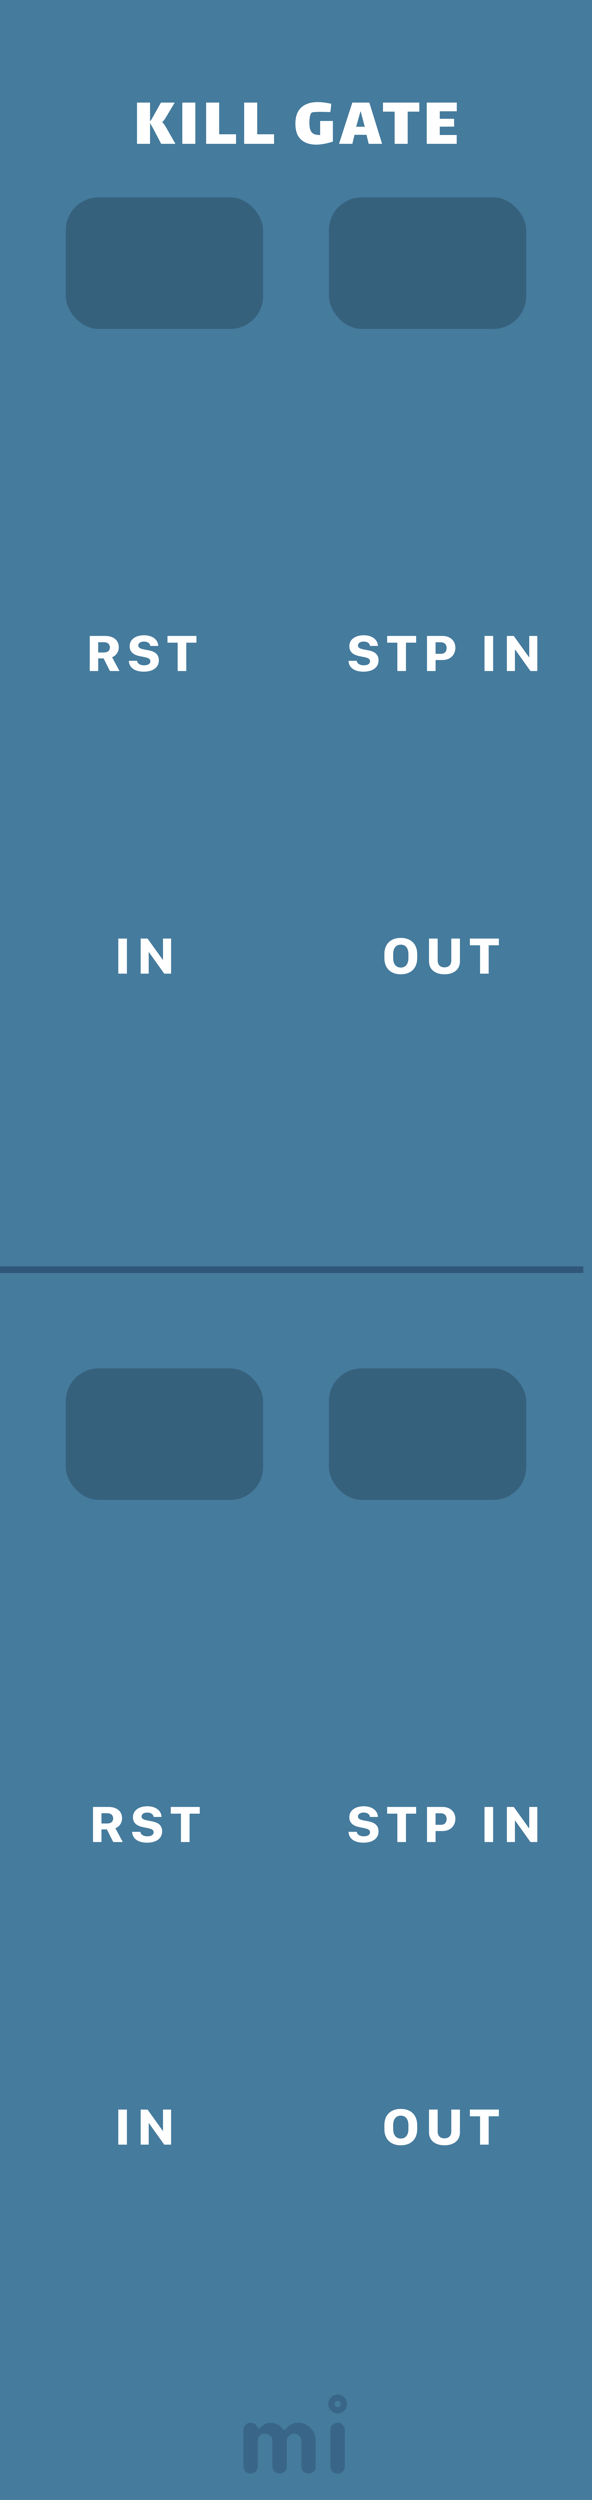 <svg width="90" height="380" viewBox="0 0 90 380" fill="none" xmlns="http://www.w3.org/2000/svg">
<rect x="0" y="0" width="90" height="380" fill="#808080" stroke="none"/>
<g clip-path="url(#clip0)">
<rect width="90" height="380" fill="#457B9D"/>
<g opacity="0.3">
<path fill-rule="evenodd" clip-rule="evenodd" d="M38.958 375.599C38.803 375.747 38.659 375.851 38.526 375.909C38.393 375.968 38.251 375.998 38.1 375.998C37.948 375.998 37.806 375.97 37.673 375.914C37.54 375.858 37.424 375.781 37.325 375.682C37.109 375.466 37 375.209 37 374.912V369.385C37 369.082 37.078 368.847 37.232 368.68C37.498 368.408 37.75 368.272 37.988 368.272C38.226 368.272 38.404 368.296 38.522 368.346C38.639 368.395 38.738 368.457 38.818 368.531C38.924 368.624 39.002 368.723 39.055 368.828C39.108 368.933 39.151 369.011 39.185 369.06C39.219 369.11 39.275 369.134 39.352 369.134C39.429 369.134 39.496 369.11 39.551 369.06L39.709 368.902C40.16 368.482 40.612 368.272 41.063 368.272C41.861 368.272 42.519 368.599 43.039 369.255C43.088 369.323 43.15 369.357 43.224 369.357C43.354 369.357 43.486 369.256 43.619 369.055C43.752 368.854 43.966 368.674 44.263 368.513C44.56 368.352 44.906 368.272 45.302 368.272C45.698 368.272 46.058 368.344 46.383 368.49C46.707 368.635 46.99 368.834 47.231 369.088C47.738 369.62 47.992 370.263 47.992 371.017V374.912C47.992 375.382 47.769 375.713 47.324 375.905C47.188 375.967 47.044 375.998 46.893 375.998C46.741 375.998 46.599 375.97 46.466 375.914C46.333 375.858 46.217 375.781 46.118 375.682C45.908 375.46 45.803 375.203 45.803 374.912V371.045C45.803 370.736 45.726 370.504 45.571 370.349C45.299 370.077 45.049 369.941 44.82 369.941C44.591 369.941 44.412 369.971 44.282 370.029C44.152 370.088 44.034 370.17 43.929 370.275C43.713 370.492 43.605 370.742 43.605 371.026V374.912C43.605 375.382 43.385 375.713 42.946 375.905C42.81 375.967 42.666 375.998 42.515 375.998C42.363 375.998 42.22 375.97 42.083 375.914C41.947 375.858 41.83 375.781 41.731 375.682C41.515 375.466 41.406 375.209 41.406 374.912V371.045C41.406 370.736 41.329 370.504 41.174 370.349C40.902 370.077 40.618 369.941 40.321 369.941C39.826 369.941 39.483 370.133 39.292 370.516C39.23 370.64 39.199 370.779 39.199 370.934V374.912C39.199 375.215 39.118 375.444 38.958 375.599ZM50.219 369.387C50.219 369.084 50.296 368.849 50.451 368.682C50.716 368.41 51.01 368.274 51.332 368.274C51.641 368.274 51.87 368.355 52.018 368.515C52.29 368.794 52.426 369.084 52.426 369.387V374.915C52.426 375.212 52.349 375.437 52.194 375.592C51.922 375.864 51.672 376 51.443 376C51.214 376 51.032 375.971 50.896 375.912C50.76 375.853 50.642 375.777 50.543 375.685C50.327 375.474 50.219 375.218 50.219 374.915V369.387ZM51.327 365.9C51.065 365.9 50.852 365.687 50.852 365.425C50.852 365.162 51.065 364.95 51.327 364.95C51.589 364.95 51.802 365.162 51.802 365.425C51.802 365.687 51.589 365.9 51.327 365.9ZM51.327 364C51.714 364 52.048 364.142 52.329 364.425C52.611 364.709 52.752 364.996 52.752 365.287C52.752 365.577 52.713 365.807 52.635 365.978C52.558 366.148 52.456 366.297 52.329 366.424C52.048 366.708 51.714 366.849 51.327 366.849C50.94 366.849 50.606 366.708 50.324 366.424C50.043 366.141 49.902 365.857 49.902 365.574C49.902 365.092 50.043 364.709 50.324 364.425C50.606 364.142 50.94 364 51.327 364Z" fill="#1D3557"/>
</g>
<path d="M26.67 21.865H24.503L23.282 19.522C23.26 19.486 23.202 19.383 23.106 19.214C23.018 19.046 22.919 18.884 22.809 18.73V21.865H20.829V15.595H22.809V18.444C22.934 18.305 23.04 18.155 23.128 17.993C23.224 17.825 23.279 17.726 23.293 17.696L24.47 15.595H26.56L25.306 17.696C25.284 17.726 25.237 17.803 25.163 17.927C25.09 18.052 25.009 18.169 24.921 18.279C24.841 18.382 24.753 18.477 24.657 18.565C24.789 18.69 24.896 18.815 24.976 18.939C25.064 19.057 25.163 19.214 25.273 19.412L26.67 21.865ZM27.717 15.595H29.697V21.865H27.717V15.595ZM31.339 15.595H33.319V20.413H35.882V21.865H31.339V15.595ZM37.12 15.595H39.1V20.413H41.663V21.865H37.12V15.595ZM50.606 18.389V21.524C50.114 21.686 49.649 21.803 49.209 21.876C48.769 21.95 48.398 21.986 48.098 21.986C47.1 21.986 46.319 21.726 45.755 21.205C45.19 20.685 44.908 19.885 44.908 18.807C44.908 17.707 45.205 16.886 45.799 16.343C46.393 15.793 47.229 15.518 48.307 15.518C48.871 15.518 49.55 15.603 50.342 15.771C50.342 15.918 50.327 16.138 50.298 16.431C50.269 16.717 50.239 16.919 50.21 17.036L49.814 17.025C49.33 17.011 48.952 17.003 48.681 17.003C47.867 17.003 47.423 17.051 47.35 17.146C47.233 17.286 47.148 17.502 47.097 17.795C47.053 18.089 47.031 18.371 47.031 18.642C47.031 19.134 47.086 19.515 47.196 19.786C47.306 20.058 47.474 20.248 47.702 20.358C47.929 20.468 48.237 20.523 48.626 20.523H48.67V18.389H50.606ZM55.721 20.49H53.895L53.565 21.865H51.541L53.565 15.595H56.15L58.086 21.865H56.051L55.721 20.49ZM54.797 16.948L54.148 19.269H55.457L54.841 16.948H54.797ZM61.978 21.865H59.998V16.97H58.227V15.595H63.749V16.97H61.978V21.865ZM64.877 15.595H69.442V16.915H66.857V18.059H69.035V19.247H66.857V20.523H69.431V21.865H64.877V15.595Z" fill="white"/>
<rect x="10" y="30" width="30" height="20" rx="5" fill="#36617C"/>
<rect x="50" y="30" width="30" height="20" rx="5" fill="#36617C"/>
<rect x="10" y="208" width="30" height="20" rx="5" fill="#36617C"/>
<rect x="50" y="208" width="30" height="20" rx="5" fill="#36617C"/>
<path d="M15.995 96.668H13.642V102H14.926V100.081H15.751L16.713 102H18.163L17.04 99.905C17.528 99.725 18.056 99.188 18.056 98.406C18.056 97.337 17.294 96.668 15.995 96.668ZM14.926 99.183V97.62H15.805C16.332 97.62 16.703 97.898 16.703 98.416C16.703 98.929 16.342 99.183 15.79 99.183H14.926ZM19.591 100.447C19.605 101.346 20.323 102.098 21.852 102.098C23.355 102.098 24.151 101.385 24.151 100.384C24.151 99.446 23.531 99.036 22.633 98.86L21.847 98.709C21.295 98.597 21.021 98.436 21.021 98.123C21.021 97.781 21.329 97.522 21.891 97.522C22.477 97.522 22.818 97.815 22.848 98.186H24.054C24.044 97.337 23.311 96.565 21.895 96.565C20.587 96.565 19.713 97.22 19.713 98.221C19.713 99.09 20.27 99.544 21.266 99.744L22.013 99.895C22.579 100.013 22.857 100.179 22.857 100.511C22.857 100.872 22.545 101.131 21.905 101.131C21.27 101.131 20.87 100.833 20.841 100.447H19.591ZM28.318 102V97.689H29.866V96.668H25.462V97.689H27.01V102H28.318Z" fill="white"/>
<path d="M52.988 100.447C53.003 101.346 53.721 102.098 55.249 102.098C56.753 102.098 57.549 101.385 57.549 100.384C57.549 99.446 56.929 99.036 56.03 98.86L55.244 98.709C54.692 98.597 54.419 98.436 54.419 98.123C54.419 97.781 54.727 97.522 55.288 97.522C55.874 97.522 56.216 97.815 56.245 98.186H57.451C57.441 97.337 56.709 96.565 55.293 96.565C53.984 96.565 53.11 97.22 53.11 98.221C53.11 99.09 53.667 99.544 54.663 99.744L55.41 99.895C55.977 100.013 56.255 100.179 56.255 100.511C56.255 100.872 55.942 101.131 55.303 101.131C54.668 101.131 54.268 100.833 54.238 100.447H52.988ZM61.716 102V97.689H63.264V96.668H58.859V97.689H60.407V102H61.716ZM69.228 98.475C69.228 97.483 68.539 96.668 67.269 96.668H64.916V102H66.22V100.33H67.26C68.529 100.33 69.228 99.476 69.228 98.475ZM67.899 98.504C67.899 99.041 67.587 99.383 67.045 99.383H66.215V97.63H66.996C67.567 97.63 67.899 97.947 67.899 98.504ZM74.969 102V96.668H73.66V102H74.969ZM78.281 102V98.753H78.33L80.644 102H81.685V96.668H80.459V99.886H80.41L78.106 96.668H77.061V102H78.281Z" fill="white"/>
<path d="M60.934 148.098C62.52 148.098 63.424 147.126 63.424 145.637V145.036C63.424 143.542 62.516 142.57 60.929 142.57C59.347 142.57 58.438 143.537 58.438 145.036V145.637C58.438 147.126 59.352 148.098 60.934 148.098ZM60.934 147.077C60.206 147.077 59.772 146.535 59.772 145.642V145.021C59.772 144.128 60.206 143.591 60.934 143.591C61.656 143.591 62.091 144.128 62.091 145.021V145.642C62.091 146.535 61.656 147.077 60.934 147.077ZM67.571 147.048C66.961 147.048 66.536 146.687 66.536 145.998V142.668H65.223V146.145C65.223 147.336 66.126 148.098 67.571 148.098C69.017 148.098 69.92 147.331 69.92 146.145V142.668H68.611V145.998C68.611 146.682 68.182 147.048 67.571 147.048ZM74.292 148V143.688H75.84V142.668H71.436V143.688H72.983V148H74.292Z" fill="white"/>
<path d="M19.294 148V142.668H17.985V148H19.294ZM22.606 148V144.753H22.655L24.97 148H26.01V142.668H24.784V145.886H24.735L22.431 142.668H21.386V148H22.606Z" fill="white"/>
<path d="M16.495 274.668H14.142V280H15.426V278.081H16.251L17.213 280H18.663L17.54 277.905C18.028 277.725 18.556 277.188 18.556 276.406C18.556 275.337 17.794 274.668 16.495 274.668ZM15.426 277.183V275.62H16.305C16.832 275.62 17.203 275.898 17.203 276.416C17.203 276.929 16.842 277.183 16.29 277.183H15.426ZM20.091 278.447C20.105 279.346 20.823 280.098 22.352 280.098C23.855 280.098 24.651 279.385 24.651 278.384C24.651 277.446 24.031 277.036 23.133 276.86L22.347 276.709C21.795 276.597 21.521 276.436 21.521 276.123C21.521 275.781 21.829 275.522 22.391 275.522C22.977 275.522 23.318 275.815 23.348 276.187H24.554C24.544 275.337 23.811 274.565 22.395 274.565C21.087 274.565 20.213 275.22 20.213 276.221C20.213 277.09 20.77 277.544 21.766 277.744L22.513 277.896C23.079 278.013 23.357 278.179 23.357 278.511C23.357 278.872 23.045 279.131 22.405 279.131C21.77 279.131 21.37 278.833 21.341 278.447H20.091ZM28.818 280V275.688H30.366V274.668H25.962V275.688H27.51V280H28.818Z" fill="white"/>
<path d="M52.988 278.447C53.003 279.346 53.721 280.098 55.249 280.098C56.753 280.098 57.549 279.385 57.549 278.384C57.549 277.446 56.929 277.036 56.03 276.86L55.244 276.709C54.692 276.597 54.419 276.436 54.419 276.123C54.419 275.781 54.727 275.522 55.288 275.522C55.874 275.522 56.216 275.815 56.245 276.187H57.451C57.441 275.337 56.709 274.565 55.293 274.565C53.984 274.565 53.11 275.22 53.11 276.221C53.11 277.09 53.667 277.544 54.663 277.744L55.41 277.896C55.977 278.013 56.255 278.179 56.255 278.511C56.255 278.872 55.942 279.131 55.303 279.131C54.668 279.131 54.268 278.833 54.238 278.447H52.988ZM61.716 280V275.688H63.264V274.668H58.859V275.688H60.407V280H61.716ZM69.228 276.475C69.228 275.483 68.539 274.668 67.269 274.668H64.916V280H66.22V278.33H67.26C68.529 278.33 69.228 277.476 69.228 276.475ZM67.899 276.504C67.899 277.041 67.587 277.383 67.045 277.383H66.215V275.63H66.996C67.567 275.63 67.899 275.947 67.899 276.504ZM74.969 280V274.668H73.66V280H74.969ZM78.281 280V276.753H78.33L80.644 280H81.685V274.668H80.459V277.886H80.41L78.106 274.668H77.061V280H78.281Z" fill="white"/>
<path d="M60.934 326.098C62.52 326.098 63.424 325.126 63.424 323.637V323.036C63.424 321.542 62.516 320.57 60.929 320.57C59.347 320.57 58.438 321.537 58.438 323.036V323.637C58.438 325.126 59.352 326.098 60.934 326.098ZM60.934 325.077C60.206 325.077 59.772 324.535 59.772 323.642V323.021C59.772 322.128 60.206 321.591 60.934 321.591C61.656 321.591 62.091 322.128 62.091 323.021V323.642C62.091 324.535 61.656 325.077 60.934 325.077ZM67.571 325.048C66.961 325.048 66.536 324.687 66.536 323.998V320.668H65.223V324.145C65.223 325.336 66.126 326.098 67.571 326.098C69.017 326.098 69.92 325.331 69.92 324.145V320.668H68.611V323.998C68.611 324.682 68.182 325.048 67.571 325.048ZM74.292 326V321.688H75.84V320.668H71.436V321.688H72.983V326H74.292Z" fill="white"/>
<path d="M19.294 326V320.668H17.985V326H19.294ZM22.606 326V322.753H22.655L24.97 326H26.01V320.668H24.784V323.886H24.735L22.431 320.668H21.386V326H22.606Z" fill="white"/>
<line opacity="0.5" x1="-1.312" y1="193" x2="88.688" y2="193" stroke="#1D3557"/>
</g>
<defs>
<clipPath id="clip0">
<rect width="90" height="380" fill="white"/>
</clipPath>
</defs>
</svg>
